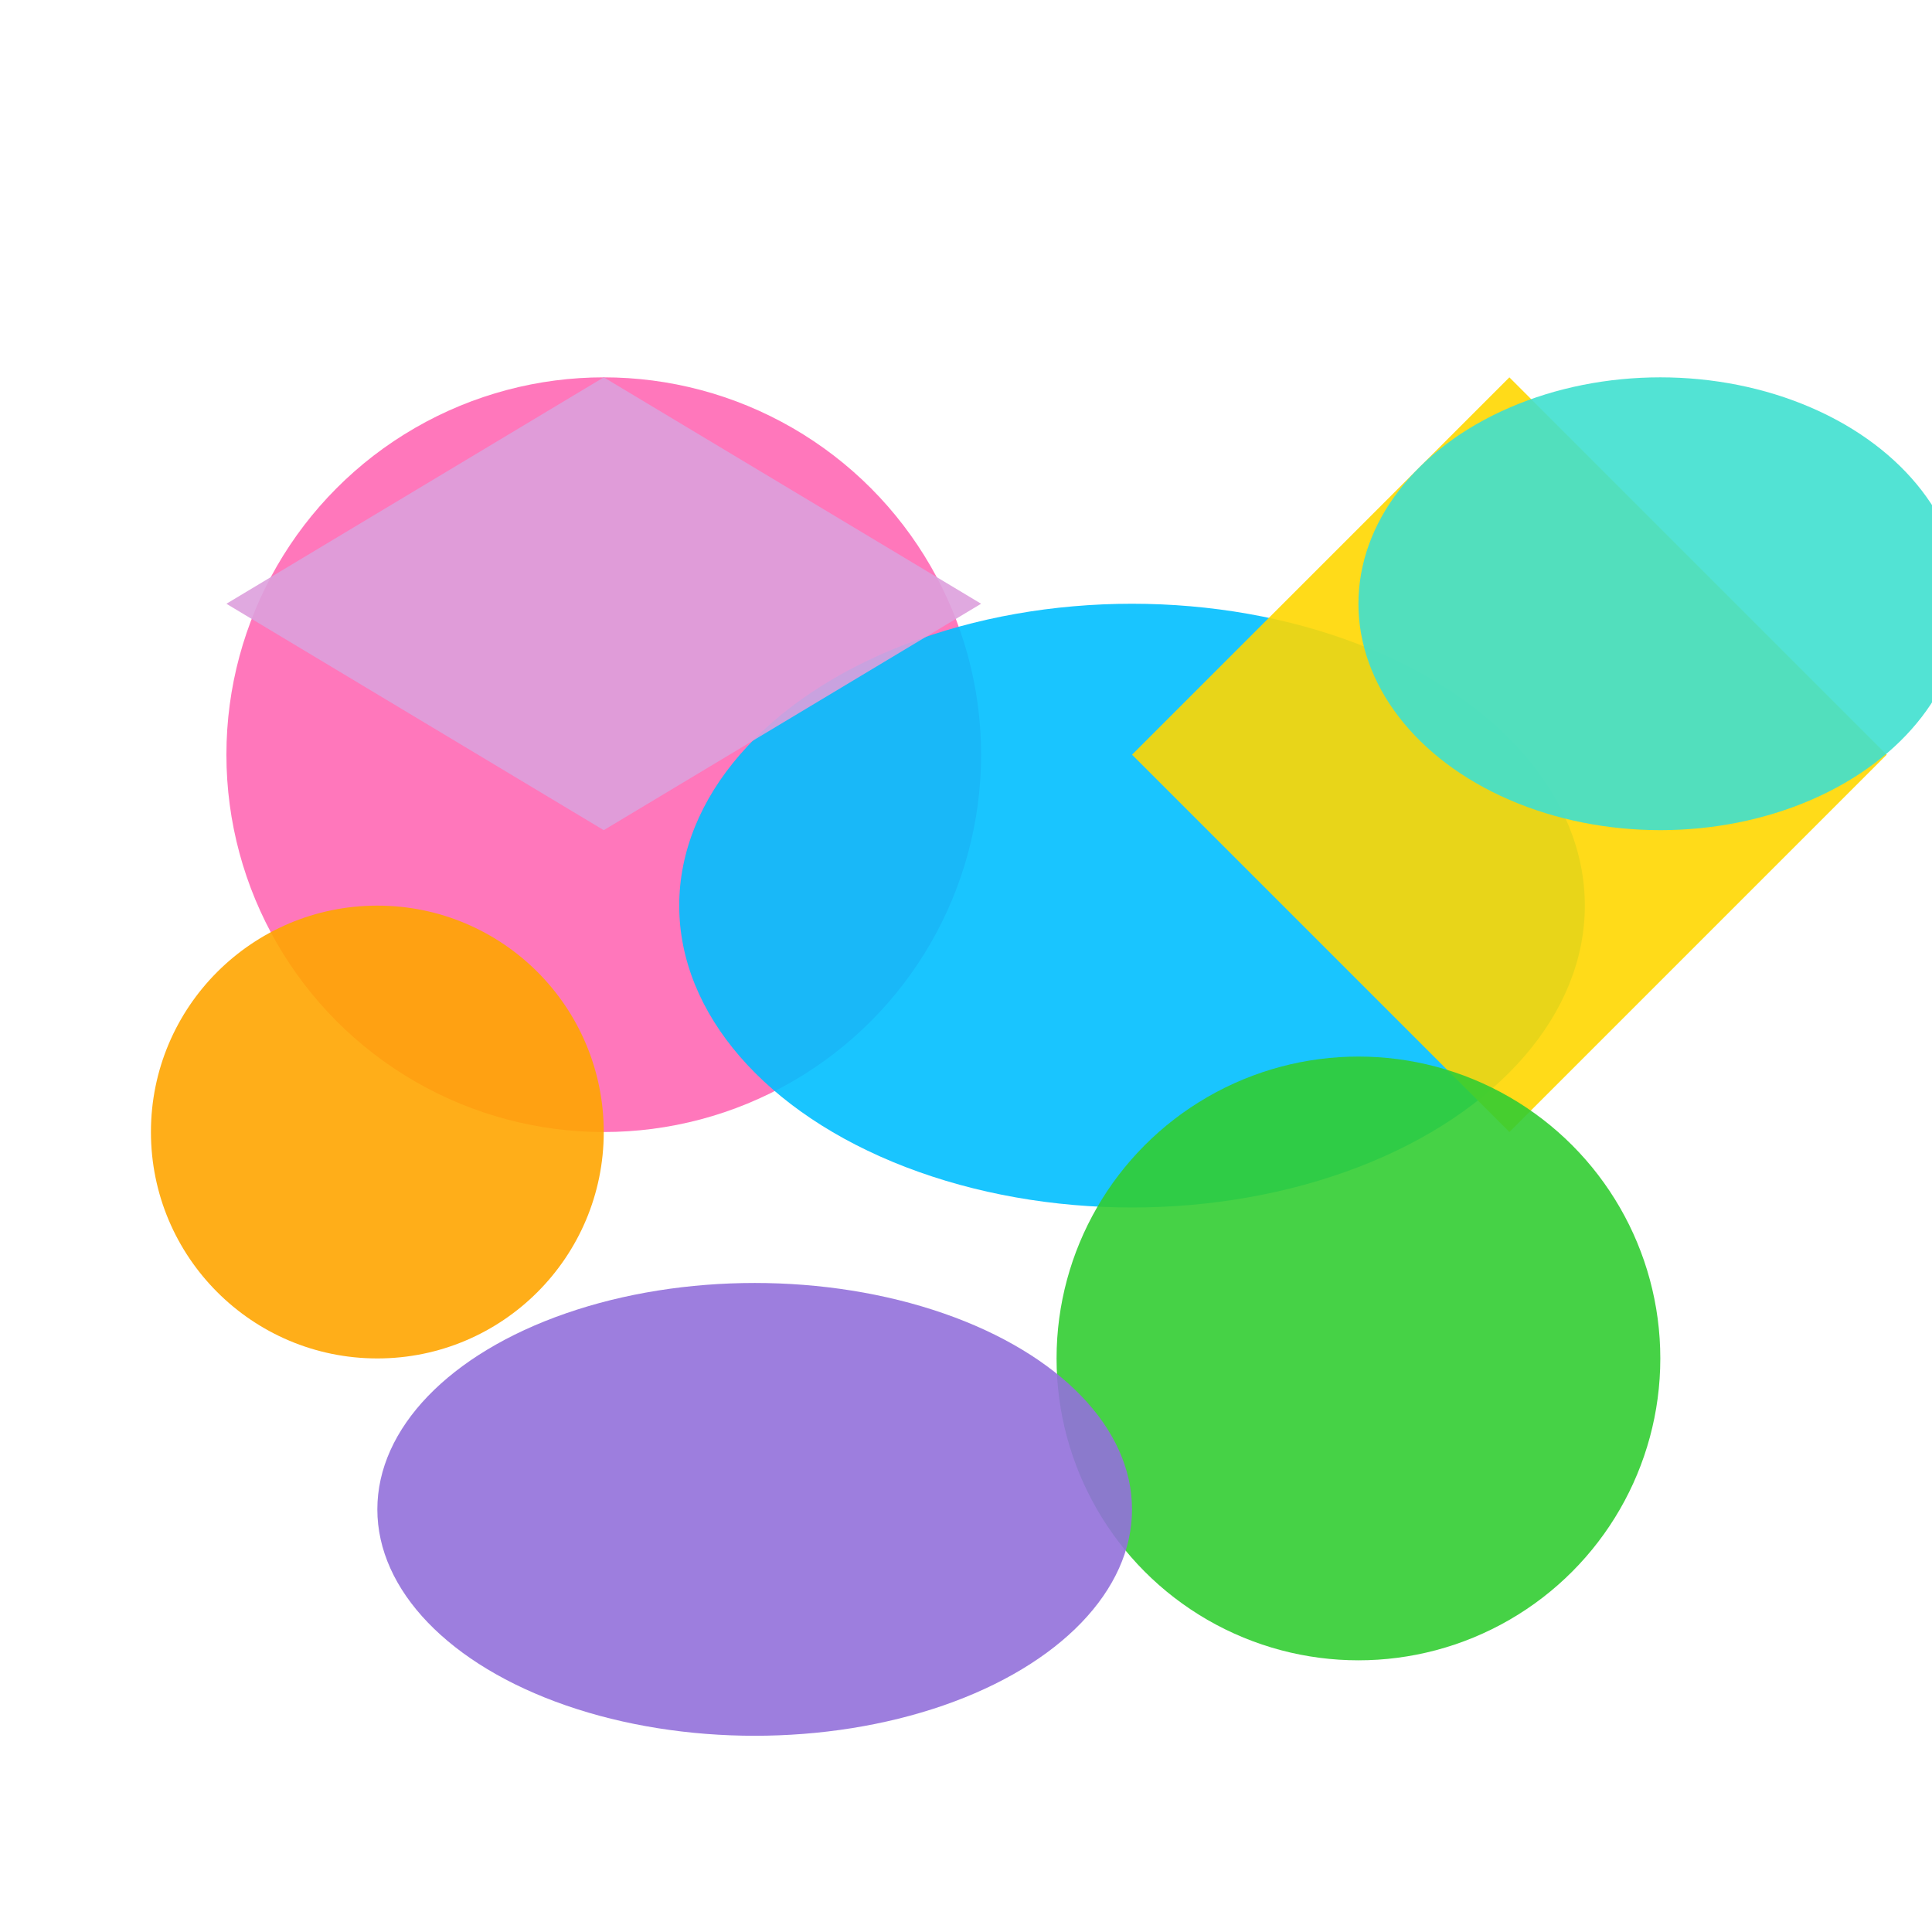 <svg viewBox="0 0 256 256" width="256" height="256">
  <!-- Bright Pink Circle -->
  <circle cx="80" cy="100" r="50" fill="rgb(255, 105, 180)" opacity="0.9" />

  <!-- Bright Blue Ellipse -->
  <ellipse cx="150" cy="120" rx="60" ry="40" fill="rgb(0, 191, 255)" opacity="0.9" />

  <!-- Bright Yellow Polygon -->
  <polygon points="200,50 250,100 200,150 150,100" fill="rgb(255, 215, 0)" opacity="0.9" />

  <!-- Bright Green Circle -->
  <circle cx="180" cy="180" r="40" fill="rgb(50, 205, 50)" opacity="0.9" />

  <!-- Bright Purple Ellipse -->
  <ellipse cx="100" cy="200" rx="50" ry="30" fill="rgb(147, 112, 219)" opacity="0.9" />

  <!-- Bright Orange Circle -->
  <circle cx="50" cy="150" r="30" fill="rgb(255, 165, 0)" opacity="0.9" />

  <!-- Bright Teal Ellipse -->
  <ellipse cx="220" cy="80" rx="40" ry="30" fill="rgb(64, 224, 208)" opacity="0.9" />

  <!-- Bright Lavender Polygon -->
  <polygon points="30,80 80,50 130,80 80,110" fill="rgb(221, 160, 221)" opacity="0.9" />
</svg>